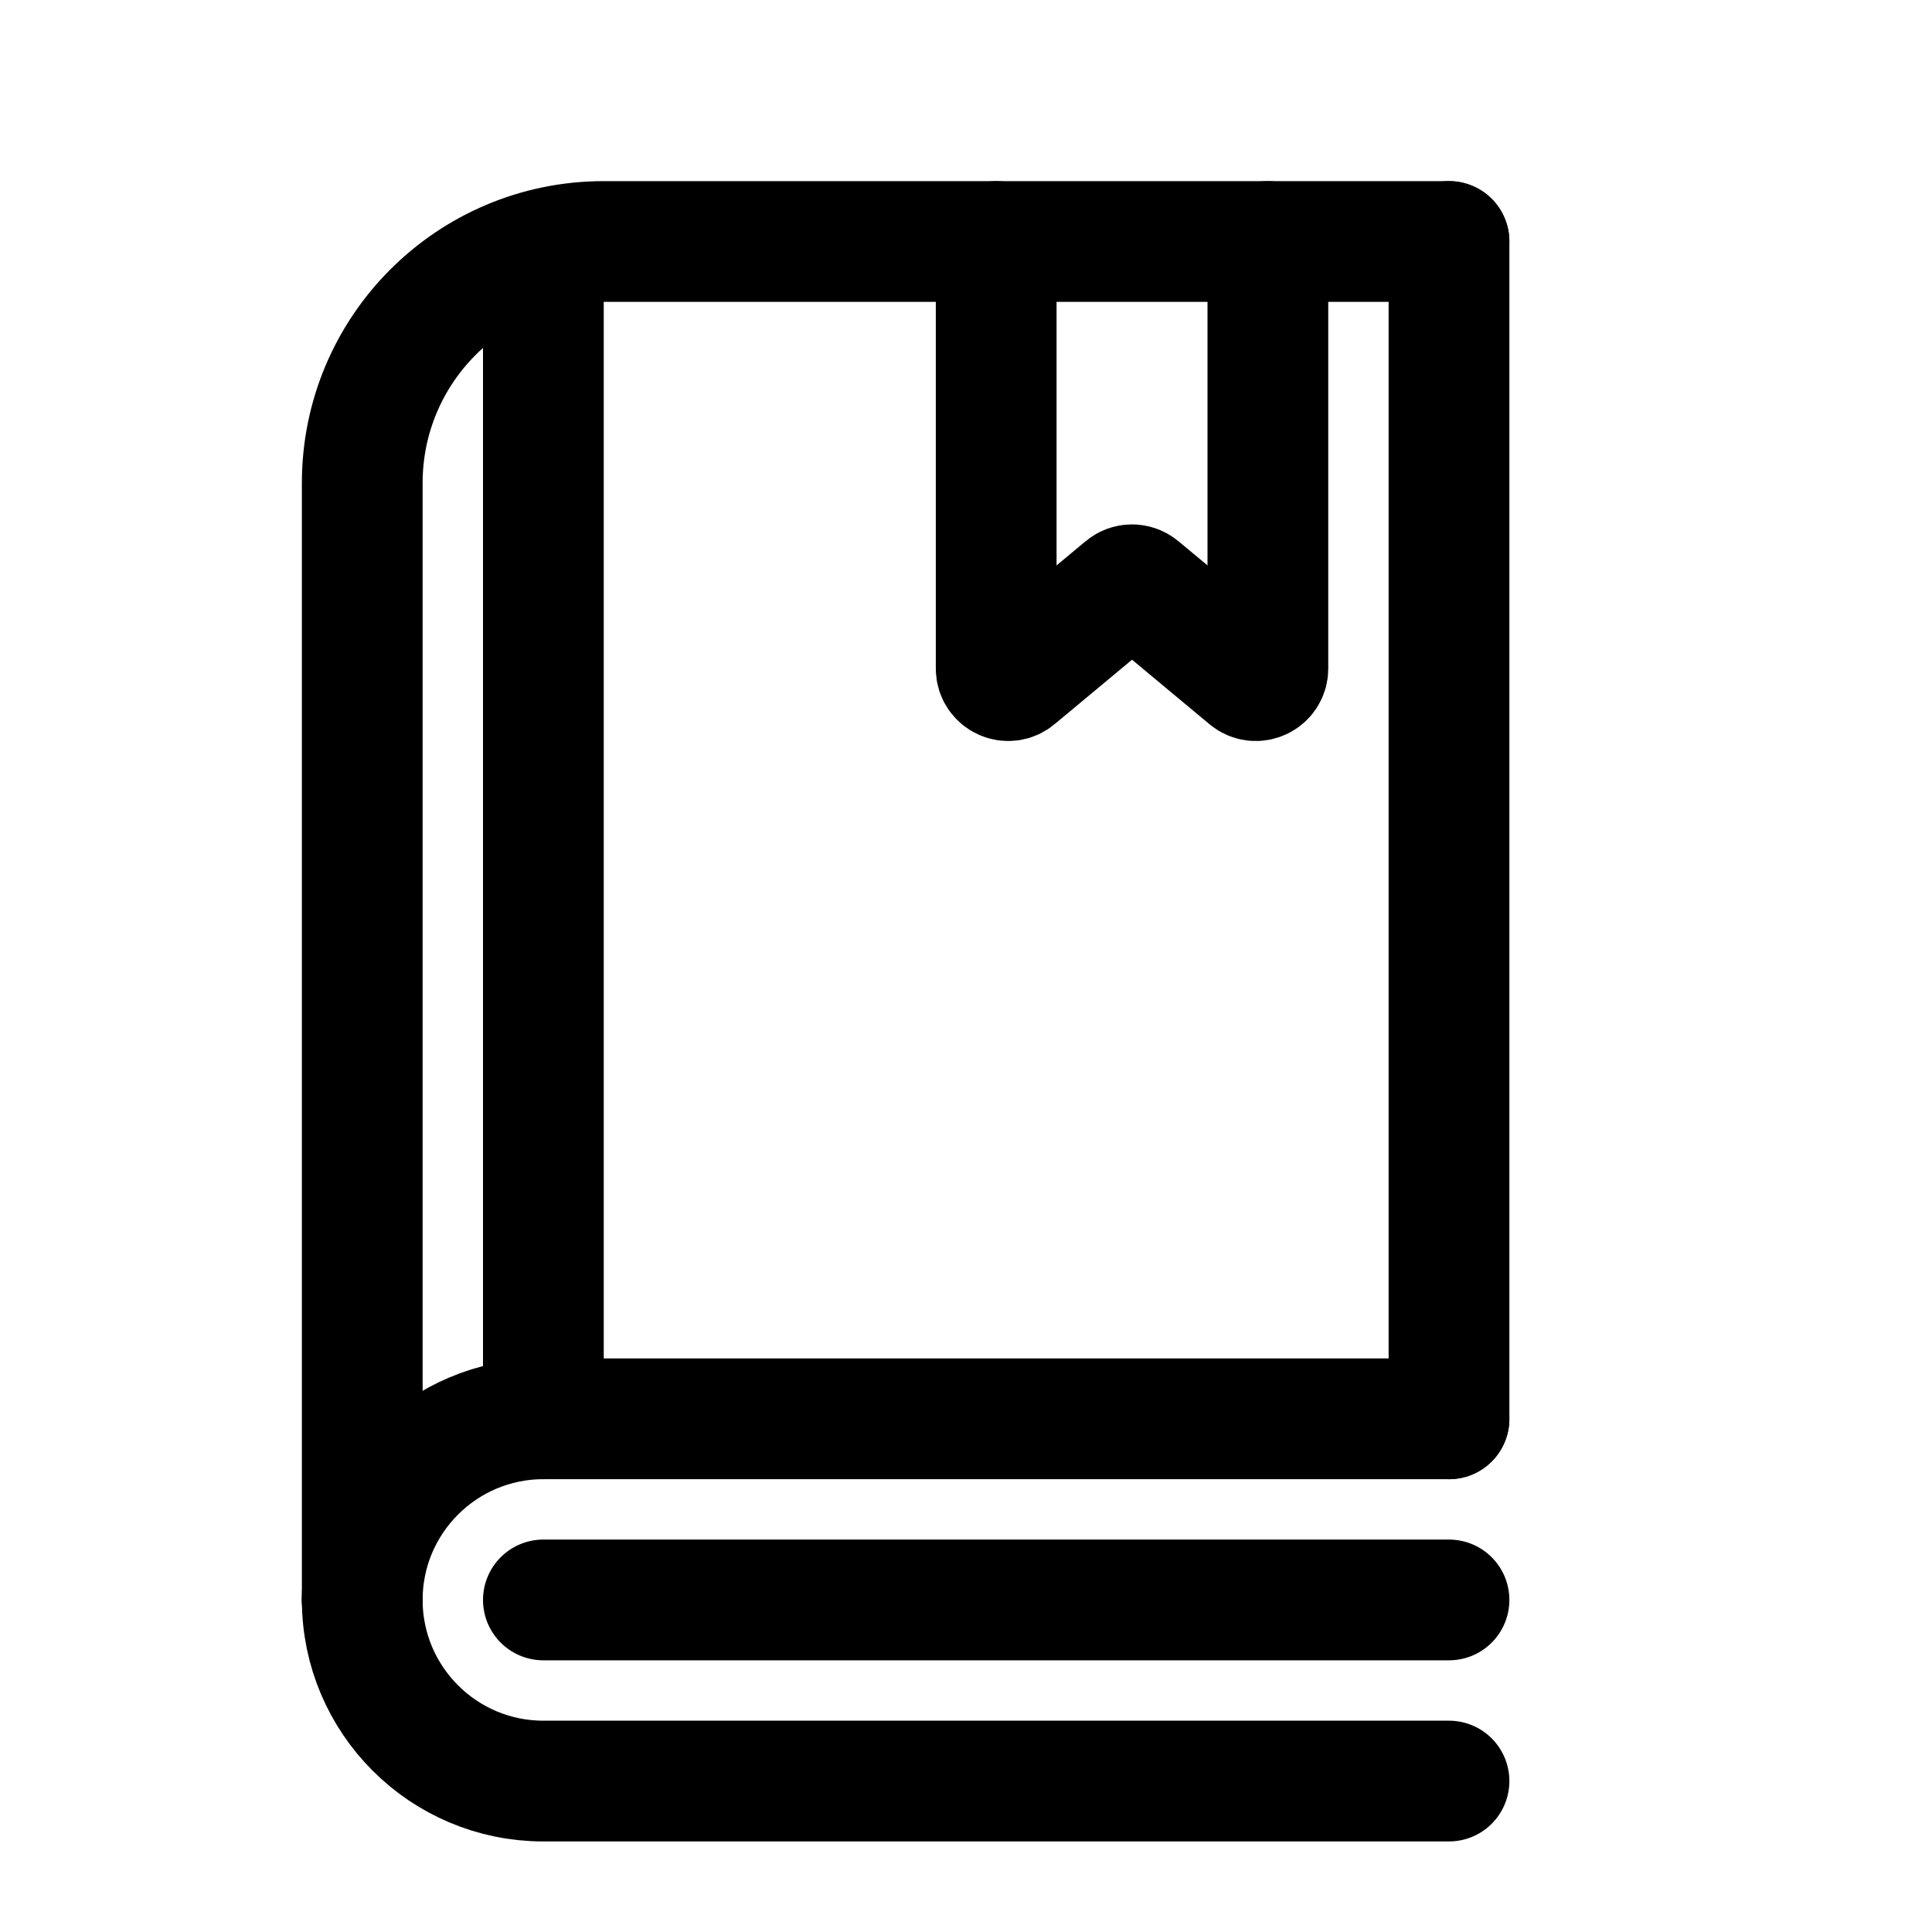 <svg width="16" height="16" viewBox="0 0 16 16" fill="none" xmlns="http://www.w3.org/2000/svg">
<path d="M12 2H5C3.895 2 3 2.895 3 4V13.25" stroke="black" stroke-linecap="round"/>
<path d="M4.5 2.5V11.75" stroke="black" stroke-linecap="round"/>
<path d="M3 13.25V13.25C3 12.422 3.672 11.75 4.5 11.75H12" stroke="black" stroke-linecap="round"/>
<path d="M12 2V11.75" stroke="black" stroke-linecap="round"/>
<path d="M3 13.25V13.25C3 14.078 3.672 14.75 4.5 14.75H12" stroke="black" stroke-linecap="round"/>
<path d="M4.5 13.25H12" stroke="black" stroke-linecap="round"/>
<path d="M8.25 2V5.537C8.25 5.621 8.349 5.668 8.414 5.613L9.311 4.866C9.348 4.835 9.402 4.835 9.439 4.866L10.336 5.613C10.401 5.668 10.5 5.621 10.5 5.537V2" stroke="black" stroke-linecap="round"/>
</svg>

